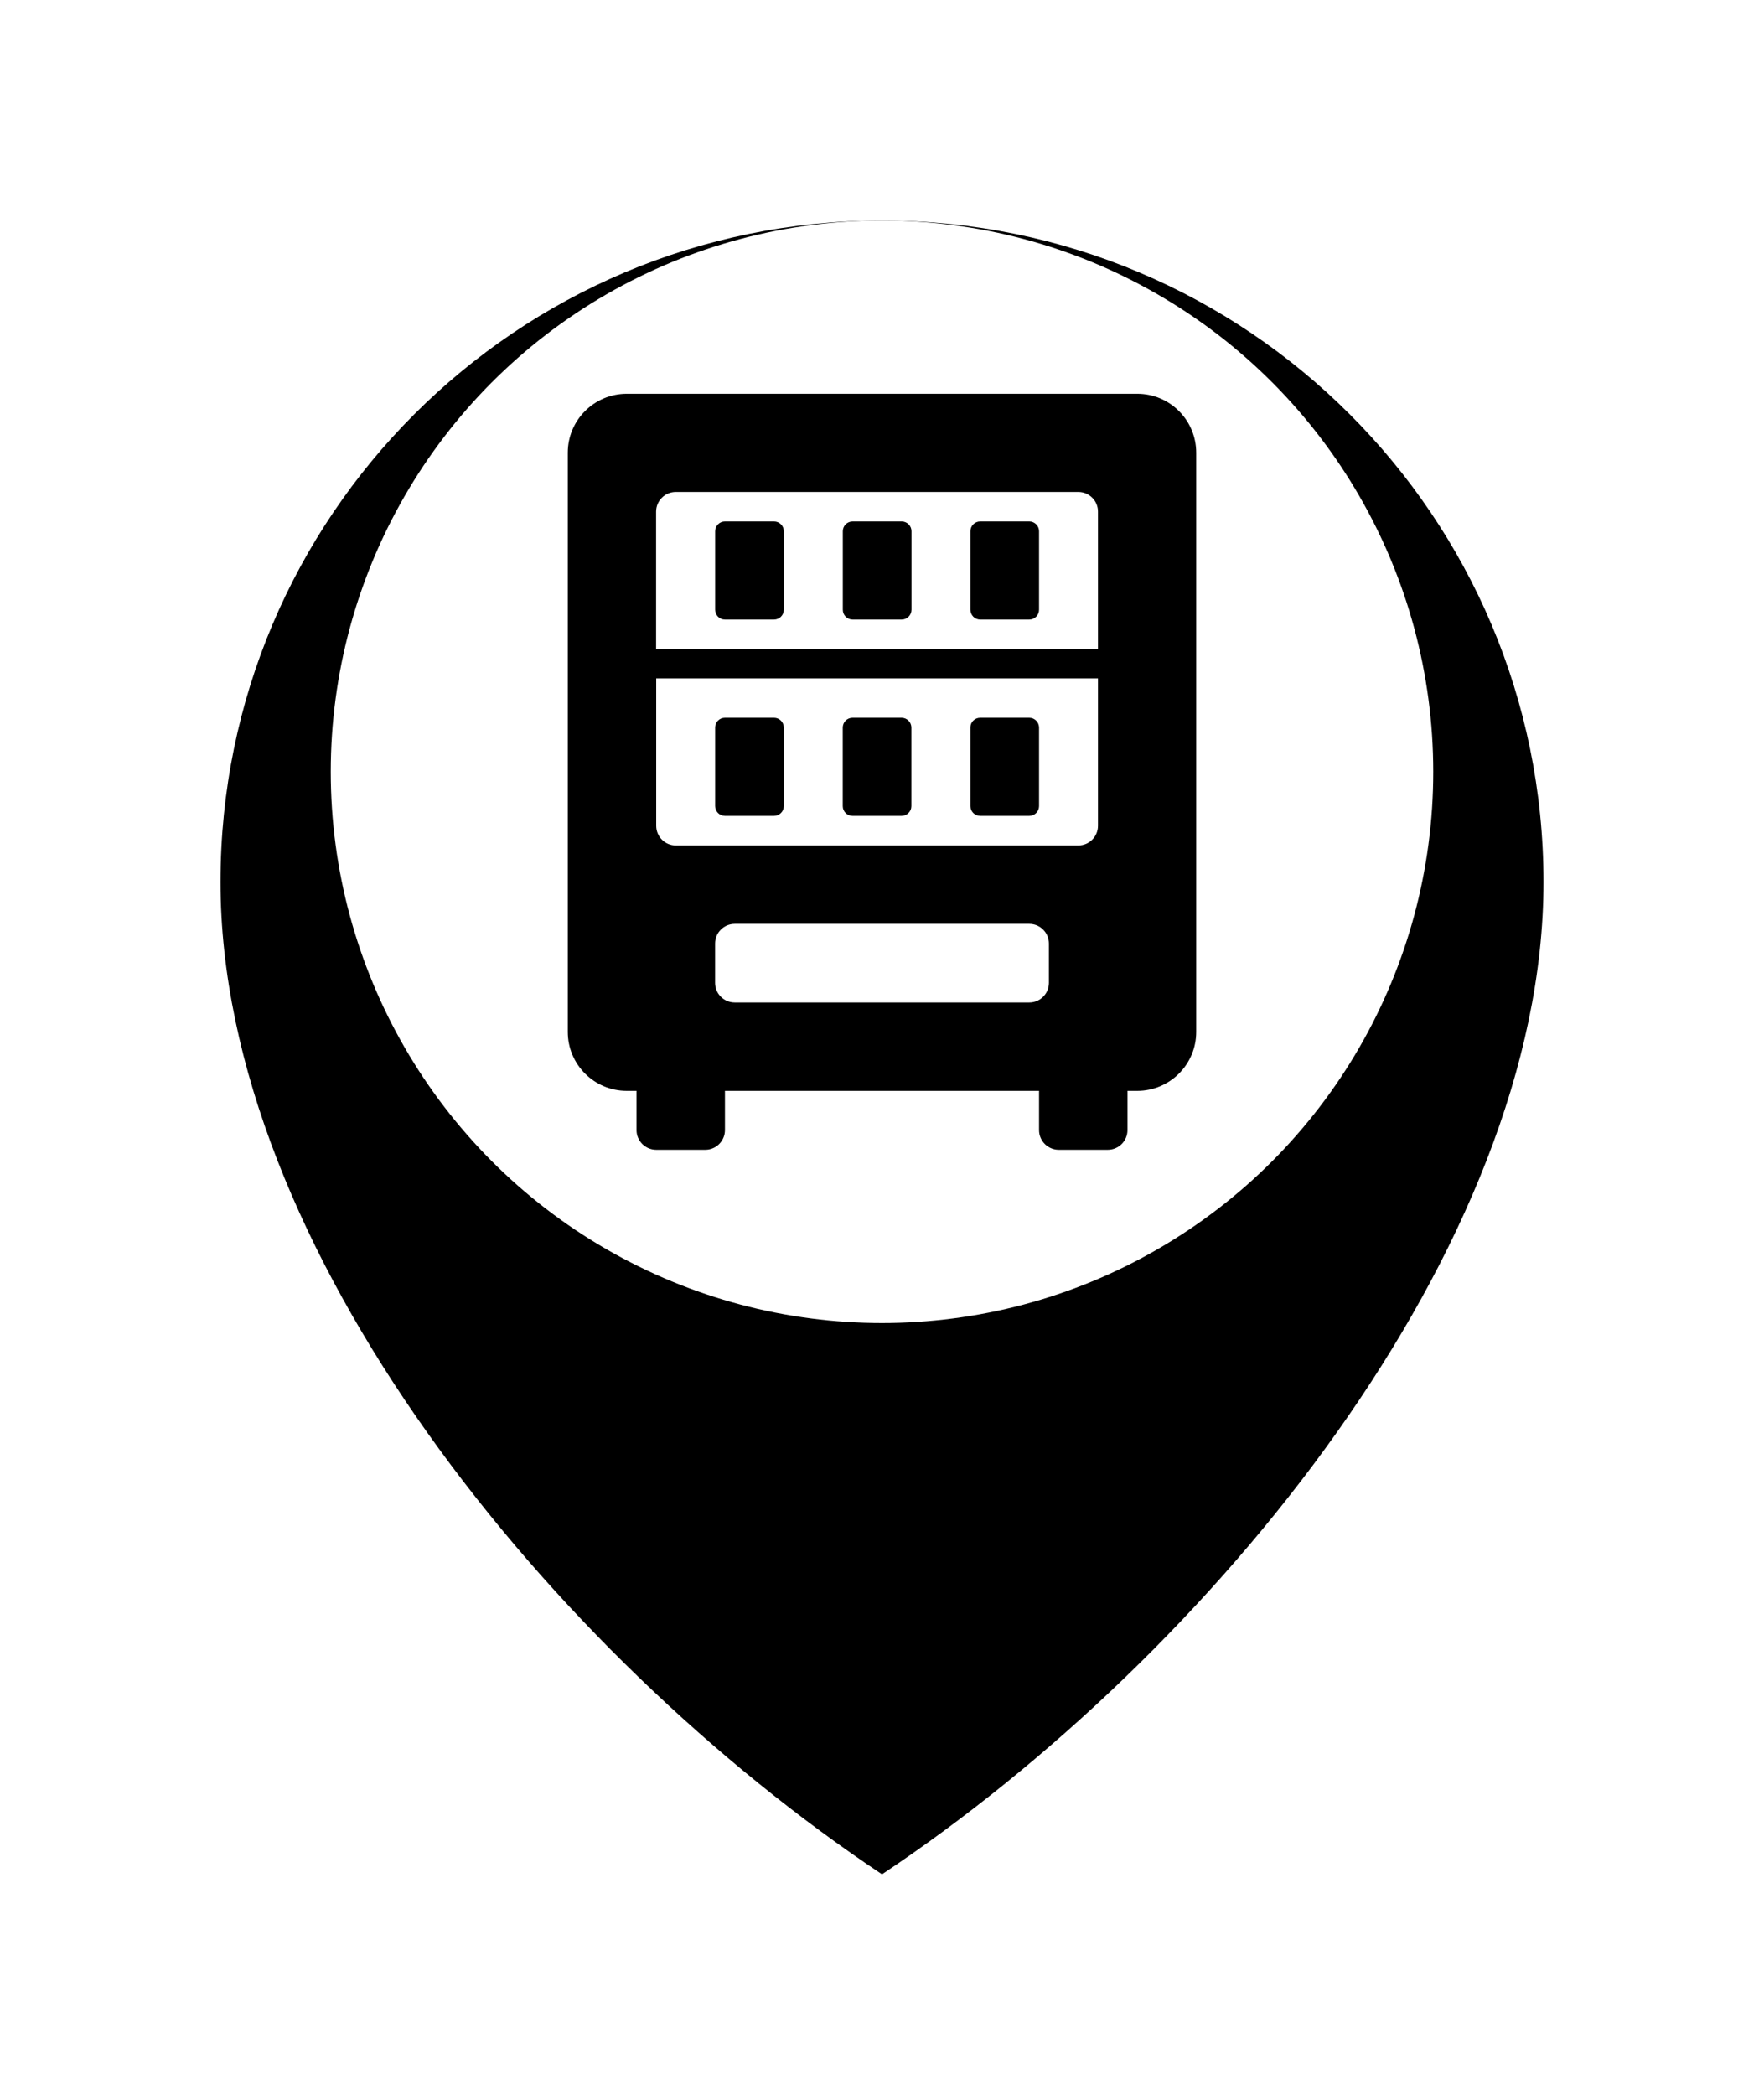 <svg width="32" height="38" viewBox="0 0 32 38" fill="none" xmlns="http://www.w3.org/2000/svg">
<g filter="url(#filter0_d_2691_13871)">
<path d="M16 32C22 28 28 20.627 28 14C28 7.373 22.627 2 16 2C9.373 2 4 7.373 4 14C4 20.627 10 28 16 32Z" fill="black"/>
</g>
<circle cx="16" cy="14" r="10" fill="white"/>
<path d="M20.631 19.788H20.453V20.5C20.453 20.697 20.293 20.857 20.096 20.857H19.206C19.009 20.857 18.849 20.697 18.849 20.5V19.788H13.151V20.5C13.151 20.697 12.991 20.857 12.794 20.857H11.904C11.707 20.857 11.547 20.697 11.547 20.5V19.788H11.369C10.779 19.788 10.3 19.309 10.3 18.719V8.212C10.3 7.621 10.779 7.143 11.369 7.143H20.631C21.221 7.143 21.7 7.621 21.7 8.212V18.72C21.7 19.309 21.221 19.788 20.631 19.788ZM12.972 17.828C12.972 18.026 13.131 18.185 13.329 18.185H18.672C18.869 18.185 19.028 18.026 19.028 17.828V17.116C19.028 16.919 18.869 16.759 18.672 16.759H13.329C13.131 16.759 12.972 16.919 12.972 17.116V17.828ZM12.259 15.336H19.561C19.759 15.336 19.918 15.177 19.918 14.979V12.306H11.904V14.979C11.904 15.177 12.063 15.336 12.259 15.336ZM19.561 8.924H12.259C12.062 8.924 11.902 9.084 11.902 9.281V11.775H19.918V9.279C19.918 9.084 19.759 8.924 19.561 8.924ZM18.672 11.239H17.782C17.683 11.239 17.604 11.159 17.604 11.061V9.636C17.604 9.538 17.683 9.459 17.782 9.459H18.672C18.769 9.459 18.849 9.538 18.849 9.636V11.061C18.849 11.159 18.769 11.239 18.672 11.239ZM16.357 11.239H15.467C15.369 11.239 15.289 11.159 15.289 11.061V9.636C15.289 9.538 15.369 9.459 15.467 9.459H16.357C16.455 9.459 16.535 9.538 16.535 9.636V11.061C16.535 11.159 16.455 11.239 16.357 11.239ZM14.041 11.239H13.151C13.053 11.239 12.973 11.159 12.973 11.061V9.636C12.973 9.538 13.053 9.459 13.151 9.459H14.041C14.139 9.459 14.219 9.538 14.219 9.636V11.061C14.219 11.159 14.139 11.239 14.041 11.239ZM13.151 13.02H14.041C14.139 13.02 14.219 13.1 14.219 13.198V14.623C14.219 14.72 14.139 14.8 14.041 14.8H13.151C13.053 14.8 12.973 14.72 12.973 14.623V13.198C12.972 13.1 13.051 13.02 13.151 13.02ZM15.465 13.02H16.355C16.453 13.02 16.533 13.1 16.533 13.198V14.623C16.533 14.72 16.453 14.8 16.355 14.8H15.465C15.367 14.8 15.288 14.72 15.288 14.623V13.198C15.288 13.1 15.367 13.02 15.465 13.02ZM17.782 13.02H18.672C18.769 13.02 18.849 13.1 18.849 13.198V14.623C18.849 14.72 18.769 14.8 18.672 14.8H17.782C17.683 14.8 17.604 14.72 17.604 14.623V13.198C17.602 13.1 17.682 13.02 17.782 13.02Z" fill="black"/>
<defs>
<filter id="filter0_d_2691_13871" x="0" y="0" width="32" height="38" filterUnits="userSpaceOnUse" color-interpolation-filters="sRGB">
<feFlood flood-opacity="0" result="BackgroundImageFix"/>
<feColorMatrix in="SourceAlpha" type="matrix" values="0 0 0 0 0 0 0 0 0 0 0 0 0 0 0 0 0 0 127 0" result="hardAlpha"/>
<feOffset dy="2"/>
<feGaussianBlur stdDeviation="2"/>
<feComposite in2="hardAlpha" operator="out"/>
<feColorMatrix type="matrix" values="0 0 0 0 0 0 0 0 0 0 0 0 0 0 0 0 0 0 0.12 0"/>
<feBlend mode="normal" in2="BackgroundImageFix" result="effect1_dropShadow_2691_13871"/>
<feBlend mode="normal" in="SourceGraphic" in2="effect1_dropShadow_2691_13871" result="shape"/>
</filter>
</defs>
</svg>
